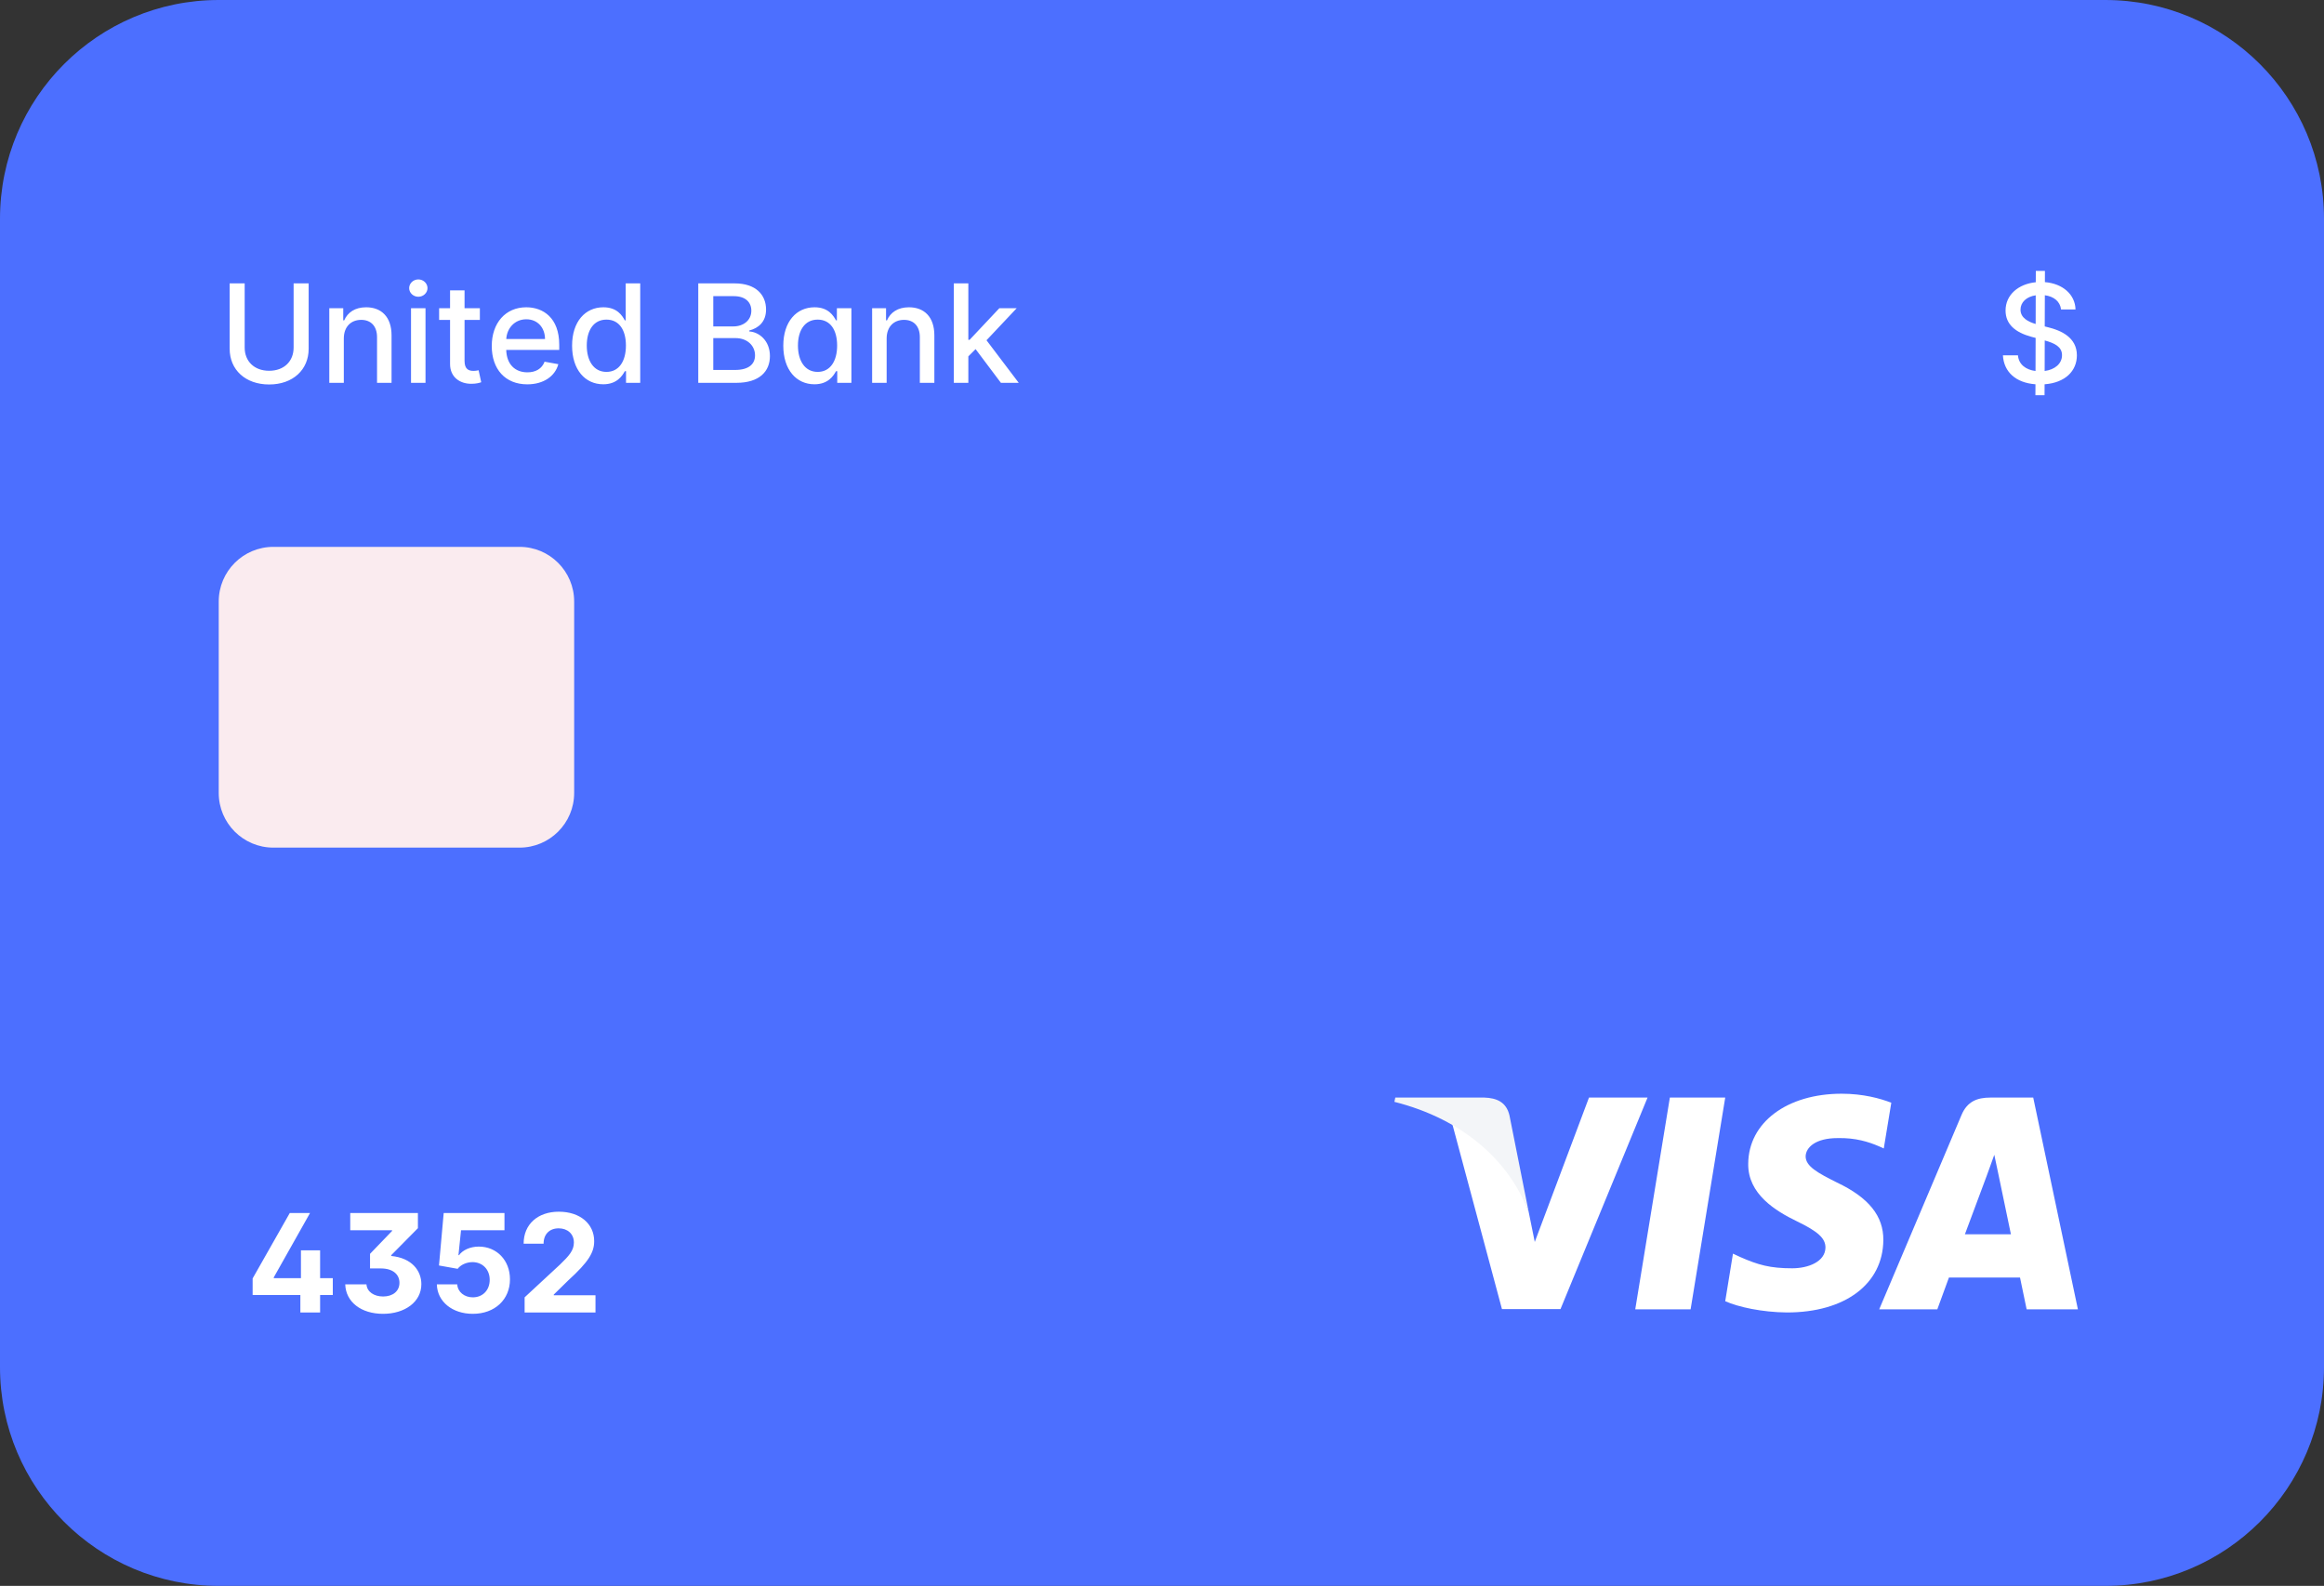 <svg width="85" height="58" viewBox="0 0 85 58" fill="none" xmlns="http://www.w3.org/2000/svg">
<rect x="0" y="0" width="85" height="58" fill="#333333" stroke="none"/>
<path d="M77 0H8C3.582 0 0 3.582 0 8V50C0 54.418 3.582 58 8 58H77C81.418 58 85 54.418 85 50V8C85 3.582 81.418 0 77 0Z" fill="#4C6FFF"/>
<path d="M61.834 47.885H59.809L61.075 40.141H63.1L61.834 47.885Z" fill="white"/>
<path d="M69.174 40.33C68.775 40.173 68.141 40 67.358 40C65.358 40 63.95 41.054 63.941 42.562C63.925 43.674 64.95 44.292 65.716 44.663C66.5 45.042 66.766 45.289 66.766 45.627C66.758 46.146 66.133 46.385 65.55 46.385C64.741 46.385 64.308 46.262 63.65 45.973L63.383 45.849L63.1 47.588C63.575 47.802 64.45 47.992 65.358 48C67.483 48 68.867 46.962 68.883 45.355C68.891 44.474 68.35 43.798 67.183 43.246C66.475 42.892 66.041 42.653 66.041 42.29C66.049 41.961 66.408 41.623 67.207 41.623C67.866 41.607 68.35 41.763 68.716 41.92L68.899 42.002L69.174 40.33Z" fill="white"/>
<path d="M71.866 45.141C72.032 44.697 72.674 42.975 72.674 42.975C72.666 42.991 72.841 42.522 72.941 42.233L73.082 42.901C73.082 42.901 73.466 44.754 73.549 45.141C73.233 45.141 72.266 45.141 71.866 45.141ZM74.365 40.141H72.799C72.316 40.141 71.949 40.281 71.74 40.783L68.732 47.885H70.857C70.857 47.885 71.207 46.929 71.282 46.723C71.516 46.723 73.583 46.723 73.882 46.723C73.941 46.995 74.124 47.885 74.124 47.885H75.999L74.365 40.141Z" fill="white"/>
<path d="M58.117 40.141L56.134 45.421L55.917 44.35C55.55 43.115 54.401 41.772 53.117 41.104L54.934 47.877H57.075L60.259 40.141H58.117Z" fill="white"/>
<path d="M54.292 40.141H51.033L51 40.297C53.542 40.94 55.225 42.489 55.917 44.351L55.208 40.792C55.092 40.297 54.733 40.157 54.292 40.141Z" fill="#F3F5F8"/>
<path d="M10.739 10.364V12.712C10.739 13.205 10.398 13.56 9.844 13.56C9.292 13.56 8.949 13.205 8.949 12.712V10.364H8.4V12.756C8.4 13.52 8.972 14.061 9.844 14.061C10.716 14.061 11.289 13.52 11.289 12.756V10.364H10.739ZM12.575 12.381C12.575 11.946 12.841 11.698 13.211 11.698C13.571 11.698 13.79 11.934 13.79 12.33V14.001H14.321V12.266C14.321 11.591 13.95 11.238 13.392 11.238C12.982 11.238 12.714 11.428 12.588 11.717H12.554V11.273H12.044V14.001H12.575V12.381ZM15.033 14.001H15.563V11.273H15.033V14.001ZM15.301 10.853C15.484 10.853 15.636 10.711 15.636 10.537C15.636 10.363 15.484 10.219 15.301 10.219C15.116 10.219 14.965 10.363 14.965 10.537C14.965 10.711 15.116 10.853 15.301 10.853ZM17.551 11.273H16.991V10.62H16.461V11.273H16.061V11.7H16.461V13.31C16.459 13.805 16.837 14.045 17.256 14.036C17.425 14.034 17.538 14.002 17.601 13.979L17.505 13.541C17.469 13.548 17.403 13.564 17.318 13.564C17.146 13.564 16.991 13.507 16.991 13.2V11.7H17.551V11.273ZM19.284 14.056C19.879 14.056 20.3 13.763 20.421 13.319L19.918 13.228C19.822 13.486 19.591 13.617 19.29 13.617C18.835 13.617 18.53 13.322 18.515 12.797H20.454V12.609C20.454 11.623 19.865 11.238 19.247 11.238C18.487 11.238 17.986 11.817 17.986 12.655C17.986 13.502 18.48 14.056 19.284 14.056ZM18.517 12.399C18.538 12.012 18.819 11.677 19.25 11.677C19.662 11.677 19.932 11.982 19.934 12.399H18.517ZM22.064 14.054C22.561 14.054 22.757 13.75 22.853 13.576H22.897V14.001H23.416V10.364H22.885V11.716H22.853C22.757 11.547 22.576 11.238 22.068 11.238C21.409 11.238 20.924 11.758 20.924 12.642C20.924 13.525 21.402 14.054 22.064 14.054ZM22.181 13.601C21.707 13.601 21.461 13.184 21.461 12.637C21.461 12.095 21.702 11.689 22.181 11.689C22.645 11.689 22.893 12.067 22.893 12.637C22.893 13.211 22.64 13.601 22.181 13.601ZM25.539 14.001H26.933C27.778 14.001 28.16 13.58 28.16 13.022C28.16 12.46 27.766 12.142 27.405 12.122V12.087C27.739 12.001 28.018 11.774 28.018 11.32C28.018 10.782 27.645 10.364 26.871 10.364H25.539V14.001ZM26.088 13.53V12.365H26.899C27.34 12.365 27.615 12.649 27.615 12.996C27.615 13.301 27.407 13.53 26.88 13.53H26.088ZM26.088 11.938V10.831H26.837C27.272 10.831 27.48 11.06 27.48 11.362C27.48 11.714 27.192 11.938 26.823 11.938H26.088ZM29.789 14.054C30.286 14.054 30.481 13.75 30.577 13.576H30.622V14.001H31.14V11.273H30.609V11.716H30.577C30.481 11.547 30.3 11.238 29.792 11.238C29.134 11.238 28.649 11.758 28.649 12.642C28.649 13.525 29.127 14.054 29.789 14.054ZM29.906 13.601C29.432 13.601 29.185 13.184 29.185 12.637C29.185 12.095 29.427 11.689 29.906 11.689C30.369 11.689 30.618 12.067 30.618 12.637C30.618 13.211 30.364 13.601 29.906 13.601ZM32.429 12.381C32.429 11.946 32.695 11.698 33.064 11.698C33.425 11.698 33.643 11.934 33.643 12.33V14.001H34.174V12.266C34.174 11.591 33.803 11.238 33.245 11.238C32.835 11.238 32.567 11.428 32.441 11.717H32.407V11.273H31.898V14.001H32.429V12.381ZM34.886 14.001H35.417V13.033L35.682 12.768L36.608 14.001H37.26L36.081 12.444L37.185 11.273H36.55L35.463 12.428H35.417V10.364H34.886V14.001Z" fill="white"/>
<path d="M74.445 14.454H74.779L74.781 14.054C75.532 13.999 75.962 13.569 75.962 12.994C75.962 12.339 75.378 12.085 74.916 11.971L74.786 11.938L74.79 10.798C75.122 10.842 75.349 11.027 75.383 11.318H75.912C75.898 10.776 75.451 10.372 74.792 10.318L74.793 9.908H74.46L74.458 10.322C73.82 10.386 73.353 10.784 73.353 11.357C73.353 11.863 73.716 12.16 74.3 12.318L74.453 12.358L74.449 13.568C74.103 13.525 73.835 13.337 73.806 12.994H73.256C73.29 13.607 73.732 14.001 74.447 14.054L74.445 14.454ZM74.783 13.568L74.786 12.451C75.147 12.55 75.418 12.682 75.418 12.989C75.418 13.3 75.159 13.518 74.783 13.568ZM74.454 11.849C74.19 11.771 73.899 11.63 73.9 11.325C73.9 11.059 74.112 10.851 74.456 10.8L74.454 11.849Z" fill="white"/>
<path d="M9.24 47.361H10.986V48.001H11.708V47.361H12.172V46.745H11.708V45.728H11.007V46.745H10.013V46.717L11.339 44.364H10.598L9.24 46.756V47.361ZM12.627 46.972C12.648 47.619 13.211 48.05 14.01 48.05C14.811 48.05 15.411 47.612 15.411 46.965C15.411 46.481 15.074 46.008 14.309 45.934V45.905L15.285 44.918V44.364H12.81V44.993H14.341V45.018L13.534 45.856V46.39H13.927C14.378 46.39 14.61 46.614 14.61 46.914C14.61 47.225 14.364 47.416 14.012 47.416C13.682 47.416 13.423 47.246 13.403 46.972H12.627ZM17.293 48.05C18.103 48.05 18.653 47.523 18.652 46.788C18.653 46.092 18.167 45.591 17.512 45.591C17.192 45.591 16.917 45.724 16.789 45.904H16.768L16.862 44.993H18.451V44.364H16.228L16.056 46.282L16.739 46.404C16.851 46.253 17.068 46.159 17.283 46.159C17.648 46.161 17.911 46.426 17.911 46.807C17.911 47.186 17.654 47.447 17.293 47.447C16.988 47.447 16.741 47.255 16.723 46.972H15.978C15.992 47.601 16.541 48.05 17.293 48.05ZM19.188 48.001H21.78V47.372H20.253V47.347L20.784 46.827C21.532 46.145 21.732 45.804 21.732 45.391C21.732 44.76 21.217 44.315 20.438 44.315C19.674 44.315 19.151 44.771 19.152 45.485H19.882C19.88 45.137 20.101 44.923 20.433 44.923C20.752 44.923 20.99 45.122 20.99 45.442C20.99 45.731 20.812 45.93 20.482 46.248L19.188 47.447V48.001Z" fill="white"/>
<path d="M19 20H10C8.895 20 8 20.895 8 22V29C8 30.105 8.895 31 10 31H19C20.105 31 21 30.105 21 29V22C21 20.895 20.105 20 19 20Z" fill="#FAEBEF"/>
</svg>
